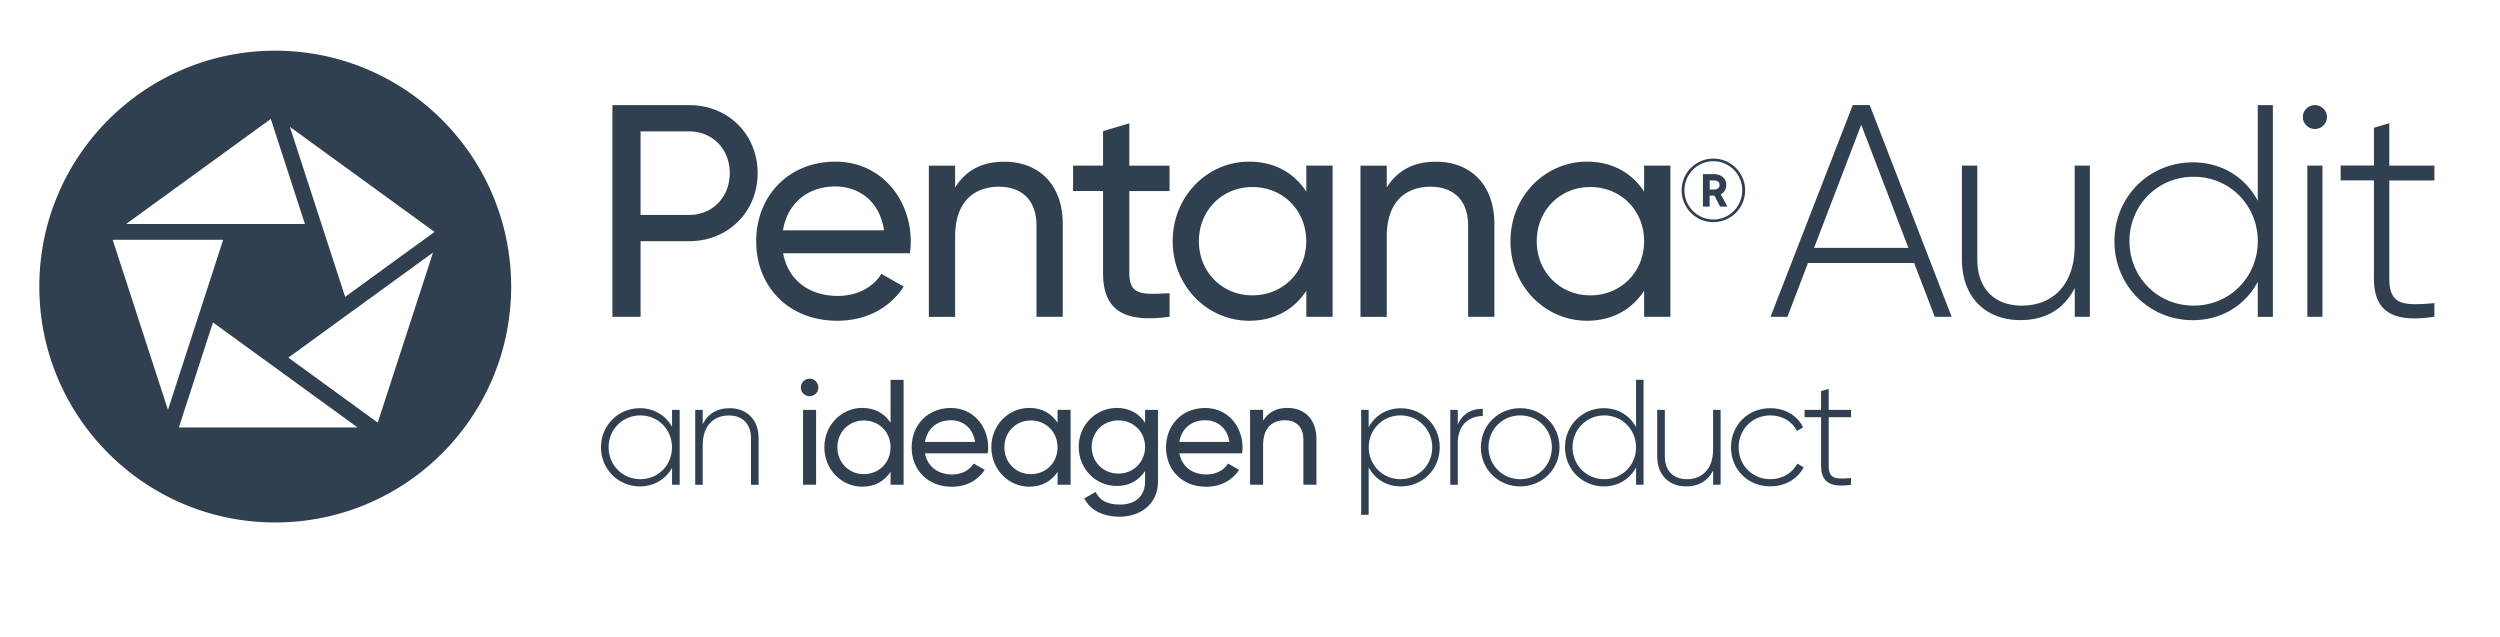 <svg version="1.1" xmlns="http://www.w3.org/2000/svg" x="0" y="0" viewBox="0 0 360.5 91.89" xml:space="preserve">
    <style>
        .st0{fill:#304050}
    </style>
    <path class="st0" d="M39.68 7.31C20.9 7.31 5.67 22.54 5.67 41.32c0 18.79 15.23 34.02 34.02 34.02 18.79 0 34.02-15.23 34.02-34.02C73.7 22.54 58.47 7.31 39.68 7.31zm-.63 9.84l4.92 15.15H18.19l20.86-15.15zm-22.8 17.43h15.93L24.22 59.1l-7.97-24.52zm9.54 27.06l4.92-15.15 20.86 15.15H25.79zm28.68-.7l-12.89-9.37 20.86-15.15-7.97 24.52zm-4.7-18.13L41.8 18.29l20.86 15.15-12.89 9.37zM109.25 24.97c0 5.54-4.23 9.81-9.86 9.81h-7.02v10.9h-4.06V15.16h11.08c5.63 0 9.86 4.23 9.86 9.81zm-4.02 0c0-3.49-2.49-6.02-5.84-6.02h-7.02v12.04h7.02c3.36 0 5.84-2.58 5.84-6.02zM120.81 42.67c3.01 0 5.19-1.4 6.28-3.18l3.23 1.83c-1.92 2.96-5.23 4.93-9.59 4.93-7.02 0-11.69-4.93-11.69-11.47 0-6.45 4.62-11.47 11.43-11.47 6.58 0 10.86 5.41 10.86 11.51 0 .57-.04 1.13-.13 1.7h-18.27c.72 3.93 3.82 6.15 7.88 6.15zm-7.9-9.46h14.57c-.65-4.32-3.75-6.32-7.02-6.32-4.1 0-6.94 2.53-7.55 6.32zM153.25 32.29v13.39h-3.79V32.51c0-3.58-2.05-5.58-5.41-5.58-3.49 0-6.32 2.05-6.32 7.2v11.56h-3.79v-21.8h3.79v3.14c1.61-2.57 4.01-3.71 7.06-3.71 5.11-.01 8.46 3.39 8.46 8.97zM162.85 27.54v11.82c0 3.31 1.92 3.1 5.8 2.92v3.4c-6.54.87-9.59-.87-9.59-6.32V27.54h-4.32v-3.66h4.32v-4.97l3.79-1.13v6.11h5.8v3.66h-5.8zM192.16 23.88v21.8h-3.79v-3.75c-1.74 2.66-4.54 4.32-8.24 4.32-6.06 0-11.03-5.02-11.03-11.47s4.97-11.47 11.03-11.47c3.71 0 6.5 1.66 8.24 4.32v-3.75h3.79zm-3.8 10.9c0-4.45-3.36-7.81-7.76-7.81-4.36 0-7.72 3.36-7.72 7.81s3.36 7.81 7.72 7.81c4.4 0 7.76-3.36 7.76-7.81zM215.49 32.29v13.39h-3.79V32.51c0-3.58-2.05-5.58-5.41-5.58-3.49 0-6.32 2.05-6.32 7.2v11.56h-3.79v-21.8h3.79v3.14c1.61-2.57 4.01-3.71 7.07-3.71 5.09-.01 8.45 3.39 8.45 8.97zM240.87 23.88v21.8h-3.79v-3.75c-1.74 2.66-4.54 4.32-8.24 4.32-6.06 0-11.03-5.02-11.03-11.47s4.97-11.47 11.03-11.47c3.71 0 6.5 1.66 8.24 4.32v-3.75h3.79zm-3.79 10.9c0-4.45-3.36-7.81-7.76-7.81-4.36 0-7.72 3.36-7.72 7.81s3.36 7.81 7.72 7.81c4.4 0 7.76-3.36 7.76-7.81zM251.65 27.45a4.58 4.58 0 11-9.16 0 4.58 4.58 0 119.16 0zm-.42 0c0-2.33-1.87-4.2-4.16-4.2-2.3 0-4.17 1.87-4.17 4.2s1.87 4.2 4.17 4.2c2.29 0 4.16-1.87 4.16-4.2zm-3.1.56l.97 1.78h-1.06l-.82-1.58h-.69v1.58h-.97v-4.68h1.58c1.13 0 1.78.68 1.78 1.52.01.65-.27 1.13-.79 1.38zm-1.59-.68h.61c.52 0 .81-.27.81-.65 0-.42-.29-.66-.81-.66h-.61v1.31zM276.02 37.92h-15.31l-2.96 7.76h-2.44l11.86-30.53h2.44l11.82 30.53h-2.44l-2.97-7.76zm-.83-2.18l-6.8-17.75-6.8 17.75h13.6zM301.36 23.88v21.8h-2.18v-4.14c-1.66 3.23-4.45 4.62-7.81 4.62-5.19 0-8.46-3.44-8.46-8.72V23.88h2.22v13.56c0 4.01 2.31 6.63 6.41 6.63 4.27 0 7.63-2.79 7.63-8.68V23.88h2.19zM327.75 15.16v30.53h-2.18v-5.06c-1.79 3.36-5.15 5.54-9.38 5.54-6.24 0-11.29-4.93-11.29-11.38s5.06-11.38 11.29-11.38c4.23 0 7.59 2.18 9.38 5.54V15.16h2.18zm-2.18 19.62c0-5.19-4.06-9.29-9.25-9.29s-9.25 4.1-9.25 9.29 4.06 9.29 9.25 9.29 9.25-4.1 9.25-9.29zM332.07 16.86c0-.92.78-1.7 1.74-1.7s1.74.79 1.74 1.7c0 .96-.79 1.74-1.74 1.74-.96 0-1.74-.78-1.74-1.74zm.65 7.02h2.18v21.8h-2.18v-21.8zM344.54 26.01v14.17c0 3.84 2.05 3.92 6.5 3.53v1.96c-5.71.87-8.72-.52-8.72-5.49V26.01h-4.8v-2.14h4.8v-5.45l2.22-.65v6.11h6.5v2.14h-6.5z"/>
    <g>
        <path class="st0" d="M98.01 59.1v10.8h-1.1v-2.44c-.91 1.62-2.57 2.68-4.65 2.68-3.07 0-5.6-2.44-5.6-5.64 0-3.2 2.53-5.64 5.6-5.64 2.07 0 3.74 1.06 4.65 2.68V59.1h1.1zm-1.11 5.4c0-2.57-1.99-4.6-4.56-4.6s-4.58 2.03-4.58 4.6 2.01 4.6 4.58 4.6 4.56-2.02 4.56-4.6zM109.39 63.19v6.72h-1.1v-6.72c0-1.99-1.14-3.28-3.18-3.28-2.12 0-3.78 1.38-3.78 4.3v5.7h-1.08V59.1h1.08v2.05c.82-1.6 2.2-2.29 3.87-2.29 2.57.01 4.19 1.71 4.19 4.33zM115.48 55.88c0-.69.56-1.28 1.28-1.28.69 0 1.25.58 1.25 1.28s-.56 1.25-1.25 1.25c-.72.01-1.28-.55-1.28-1.25zm.32 3.22h1.88v10.8h-1.88V59.1zM130.3 54.78V69.9h-1.88v-1.86c-.86 1.32-2.25 2.14-4.08 2.14-3 0-5.47-2.49-5.47-5.68 0-3.2 2.46-5.68 5.47-5.68 1.84 0 3.22.82 4.08 2.14v-6.18h1.88zm-1.88 9.72c0-2.2-1.66-3.87-3.85-3.87-2.16 0-3.82 1.66-3.82 3.87 0 2.2 1.66 3.87 3.82 3.87 2.18 0 3.85-1.66 3.85-3.87zM137.29 68.42c1.49 0 2.57-.69 3.11-1.58l1.6.91c-.95 1.47-2.59 2.44-4.75 2.44-3.48 0-5.79-2.44-5.79-5.68 0-3.2 2.29-5.68 5.66-5.68 3.26 0 5.38 2.68 5.38 5.7 0 .28-.02.56-.07.84h-9.05c.37 1.94 1.91 3.05 3.91 3.05zm-3.91-4.69h7.22c-.32-2.14-1.86-3.13-3.48-3.13-2.03-.01-3.43 1.25-3.74 3.13zM154.38 59.1v10.8h-1.88v-1.86c-.86 1.32-2.25 2.14-4.08 2.14-3 0-5.47-2.49-5.47-5.68 0-3.2 2.46-5.68 5.47-5.68 1.84 0 3.22.82 4.08 2.14V59.1h1.88zm-1.88 5.4c0-2.2-1.66-3.87-3.85-3.87-2.16 0-3.82 1.66-3.82 3.87 0 2.2 1.66 3.87 3.82 3.87 2.19 0 3.85-1.66 3.85-3.87zM166.98 59.1v10.35c0 3.37-2.7 5.06-5.51 5.06-2.42 0-4.24-.93-5.12-2.64l1.64-.93c.5 1.02 1.4 1.82 3.52 1.82 2.25 0 3.61-1.28 3.61-3.31v-1.53c-.86 1.32-2.25 2.16-4.06 2.16-3.07 0-5.51-2.48-5.51-5.64 0-3.13 2.44-5.62 5.51-5.62 1.81 0 3.2.82 4.06 2.14V59.1h1.86zm-1.86 5.34c0-2.16-1.66-3.82-3.85-3.82-2.18 0-3.85 1.66-3.85 3.82 0 2.18 1.66 3.85 3.85 3.85 2.18 0 3.85-1.67 3.85-3.85zM173.97 68.42c1.49 0 2.57-.69 3.11-1.58l1.6.91c-.95 1.47-2.59 2.44-4.75 2.44-3.48 0-5.79-2.44-5.79-5.68 0-3.2 2.29-5.68 5.66-5.68 3.26 0 5.38 2.68 5.38 5.7 0 .28-.02.56-.07.84h-9.05c.37 1.94 1.9 3.05 3.91 3.05zm-3.91-4.69h7.22c-.32-2.14-1.86-3.13-3.48-3.13-2.03-.01-3.44 1.25-3.74 3.13zM189.83 63.27v6.63h-1.88v-6.53c0-1.77-1.02-2.77-2.68-2.77-1.73 0-3.13 1.02-3.13 3.57v5.73h-1.88V59.1h1.88v1.56c.8-1.28 1.99-1.84 3.5-1.84 2.52 0 4.19 1.69 4.19 4.45zM207.61 64.5c0 3.2-2.51 5.64-5.6 5.64-2.1 0-3.76-1.08-4.65-2.74v6.83h-1.08V59.1h1.08v2.51c.89-1.66 2.55-2.74 4.65-2.74 3.09 0 5.6 2.44 5.6 5.63zm-1.08 0c0-2.57-2.01-4.6-4.58-4.6s-4.58 2.03-4.58 4.6 2.01 4.6 4.58 4.6 4.58-2.02 4.58-4.6zM213.82 58.95v1.04c-1.86 0-3.61 1.14-3.61 3.91v6.01h-1.08V59.1h1.08v2.12c.74-1.71 2.15-2.27 3.61-2.27zM213.54 64.5c0-3.2 2.53-5.64 5.68-5.64 3.13 0 5.66 2.44 5.66 5.64 0 3.2-2.53 5.64-5.66 5.64-3.15 0-5.68-2.44-5.68-5.64zm10.24 0c0-2.57-1.99-4.6-4.56-4.6s-4.58 2.03-4.58 4.6 2.01 4.6 4.58 4.6 4.56-2.02 4.56-4.6zM237 54.78V69.9h-1.08v-2.5c-.89 1.66-2.55 2.74-4.65 2.74-3.09 0-5.6-2.44-5.6-5.64 0-3.2 2.51-5.64 5.6-5.64 2.1 0 3.76 1.08 4.65 2.74v-6.83H237zm-1.08 9.72c0-2.57-2.01-4.6-4.58-4.6s-4.58 2.03-4.58 4.6 2.01 4.6 4.58 4.6 4.58-2.02 4.58-4.6zM248.11 59.1v10.8h-1.08v-2.05c-.82 1.6-2.2 2.29-3.87 2.29-2.57 0-4.19-1.71-4.19-4.32V59.1h1.1v6.72c0 1.99 1.15 3.28 3.18 3.28 2.12 0 3.78-1.38 3.78-4.3v-5.7h1.08zM249.61 64.5c0-3.2 2.42-5.64 5.68-5.64 2.12 0 3.93 1.08 4.71 2.77l-.89.52c-.63-1.36-2.1-2.25-3.82-2.25-2.61 0-4.58 2.03-4.58 4.6s1.97 4.6 4.58 4.6c1.75 0 3.18-.91 3.89-2.25l.91.54c-.86 1.66-2.68 2.74-4.8 2.74-3.26.01-5.68-2.43-5.68-5.63zM263.7 60.16v7.02c0 1.9 1.02 1.94 3.22 1.75v.97c-2.83.43-4.32-.26-4.32-2.72v-7.02h-2.38V59.1h2.38v-2.7l1.1-.32v3.02h3.22v1.06h-3.22z"/>
    </g>
</svg>
